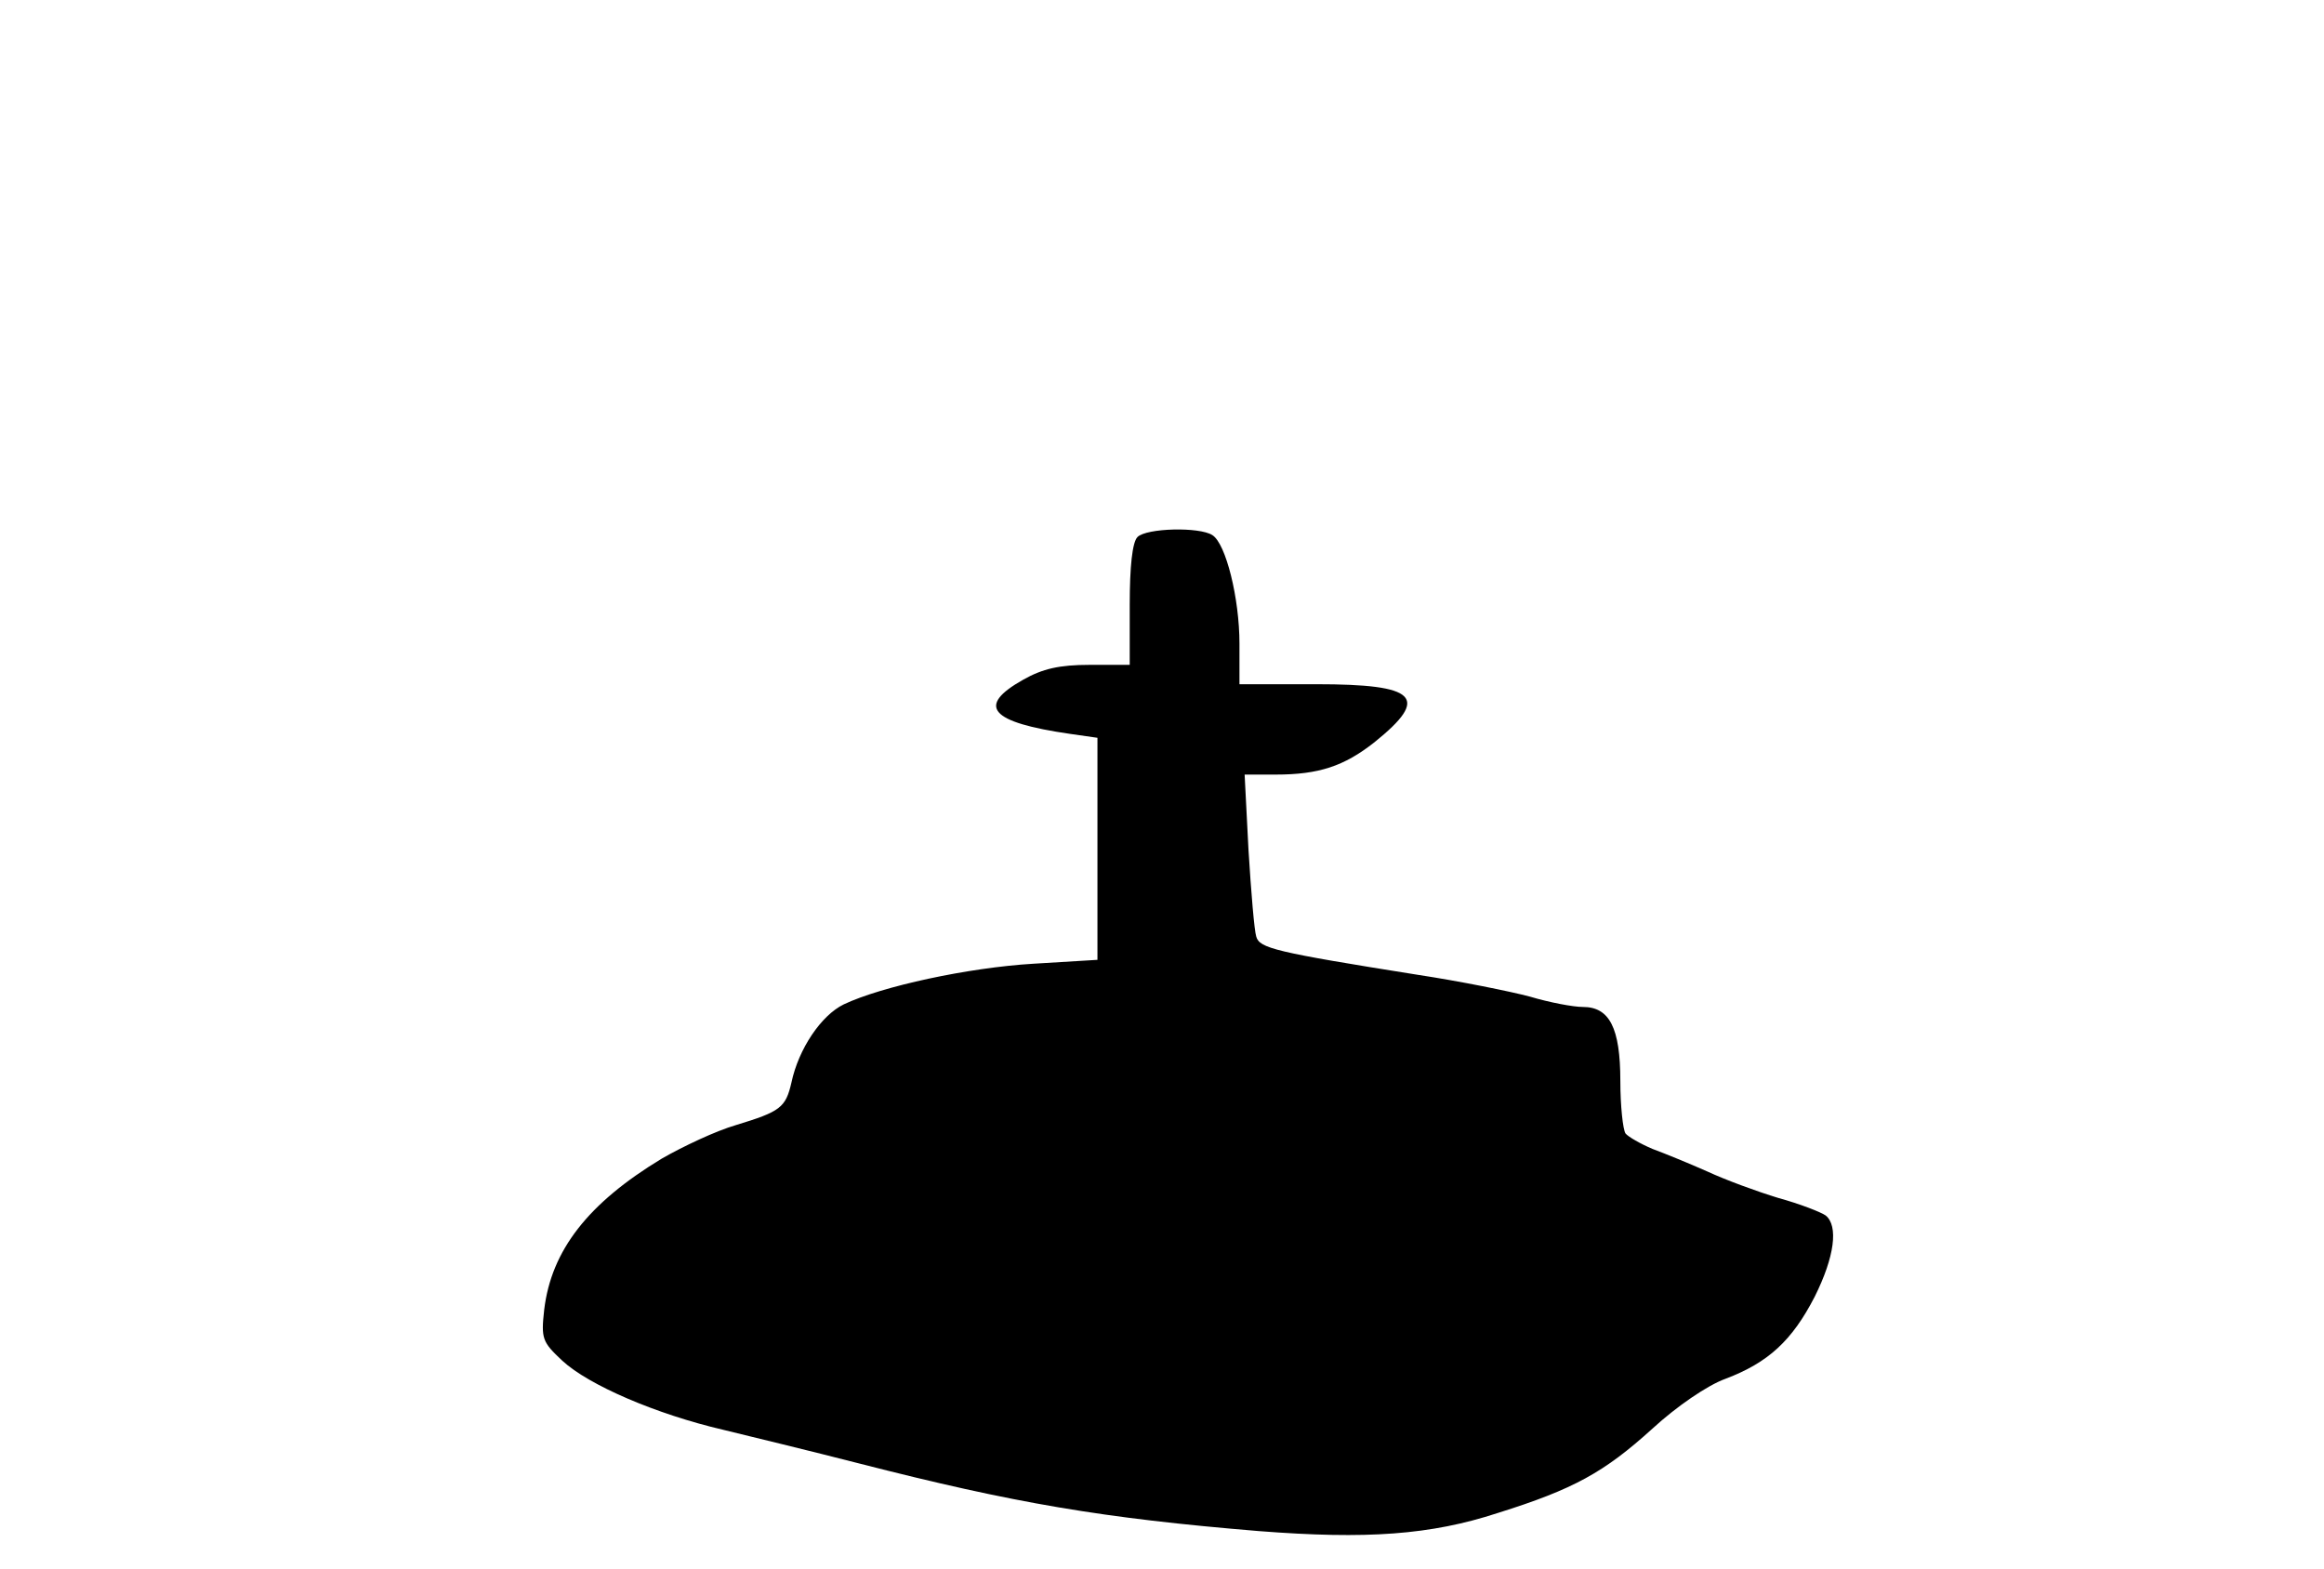 <?xml version="1.0" standalone="no"?>
<!DOCTYPE svg PUBLIC "-//W3C//DTD SVG 20010904//EN"
 "http://www.w3.org/TR/2001/REC-SVG-20010904/DTD/svg10.dtd">
<svg version="1.0" xmlns="http://www.w3.org/2000/svg"
 width="360pt" height="243pt" viewBox="0 0 360 243"
 preserveAspectRatio="xMidYMid meet">
<g transform="translate(0,243) scale(0.1,-0.1)"
fill="#000000" stroke="none">
<path d="M1762 1598 c-8 -8 -12 -46 -12 -105 l0 -93 -62 0 c-47 0 -73 -6 -103
-23 -73 -41 -52 -66 73 -84 l42 -6 0 -172 0 -172 -99 -6 c-101 -6 -235 -35
-294 -63 -35 -17 -70 -69 -81 -121 -9 -39 -17 -45 -86 -66 -31 -9 -82 -33
-115 -52 -114 -69 -171 -142 -182 -234 -5 -45 -3 -50 28 -79 41 -38 146 -83
249 -107 41 -10 136 -33 210 -52 242 -62 378 -85 620 -105 167 -13 266 -6 370
28 118 37 165 63 240 131 37 34 85 67 113 77 66 25 103 59 138 127 31 62 37
110 17 126 -7 5 -40 18 -73 27 -33 10 -82 28 -110 41 -27 12 -66 28 -85 35
-19 8 -38 19 -42 24 -4 6 -8 43 -8 81 0 83 -17 115 -58 115 -15 0 -52 7 -82
16 -30 8 -109 24 -175 34 -220 35 -244 41 -249 59 -3 9 -8 69 -12 134 l-6 117
48 0 c67 0 106 13 153 50 87 70 66 90 -90 90 l-119 0 0 63 c0 70 -21 155 -42
168 -20 13 -102 11 -116 -3z"/>
</g>
</svg>
